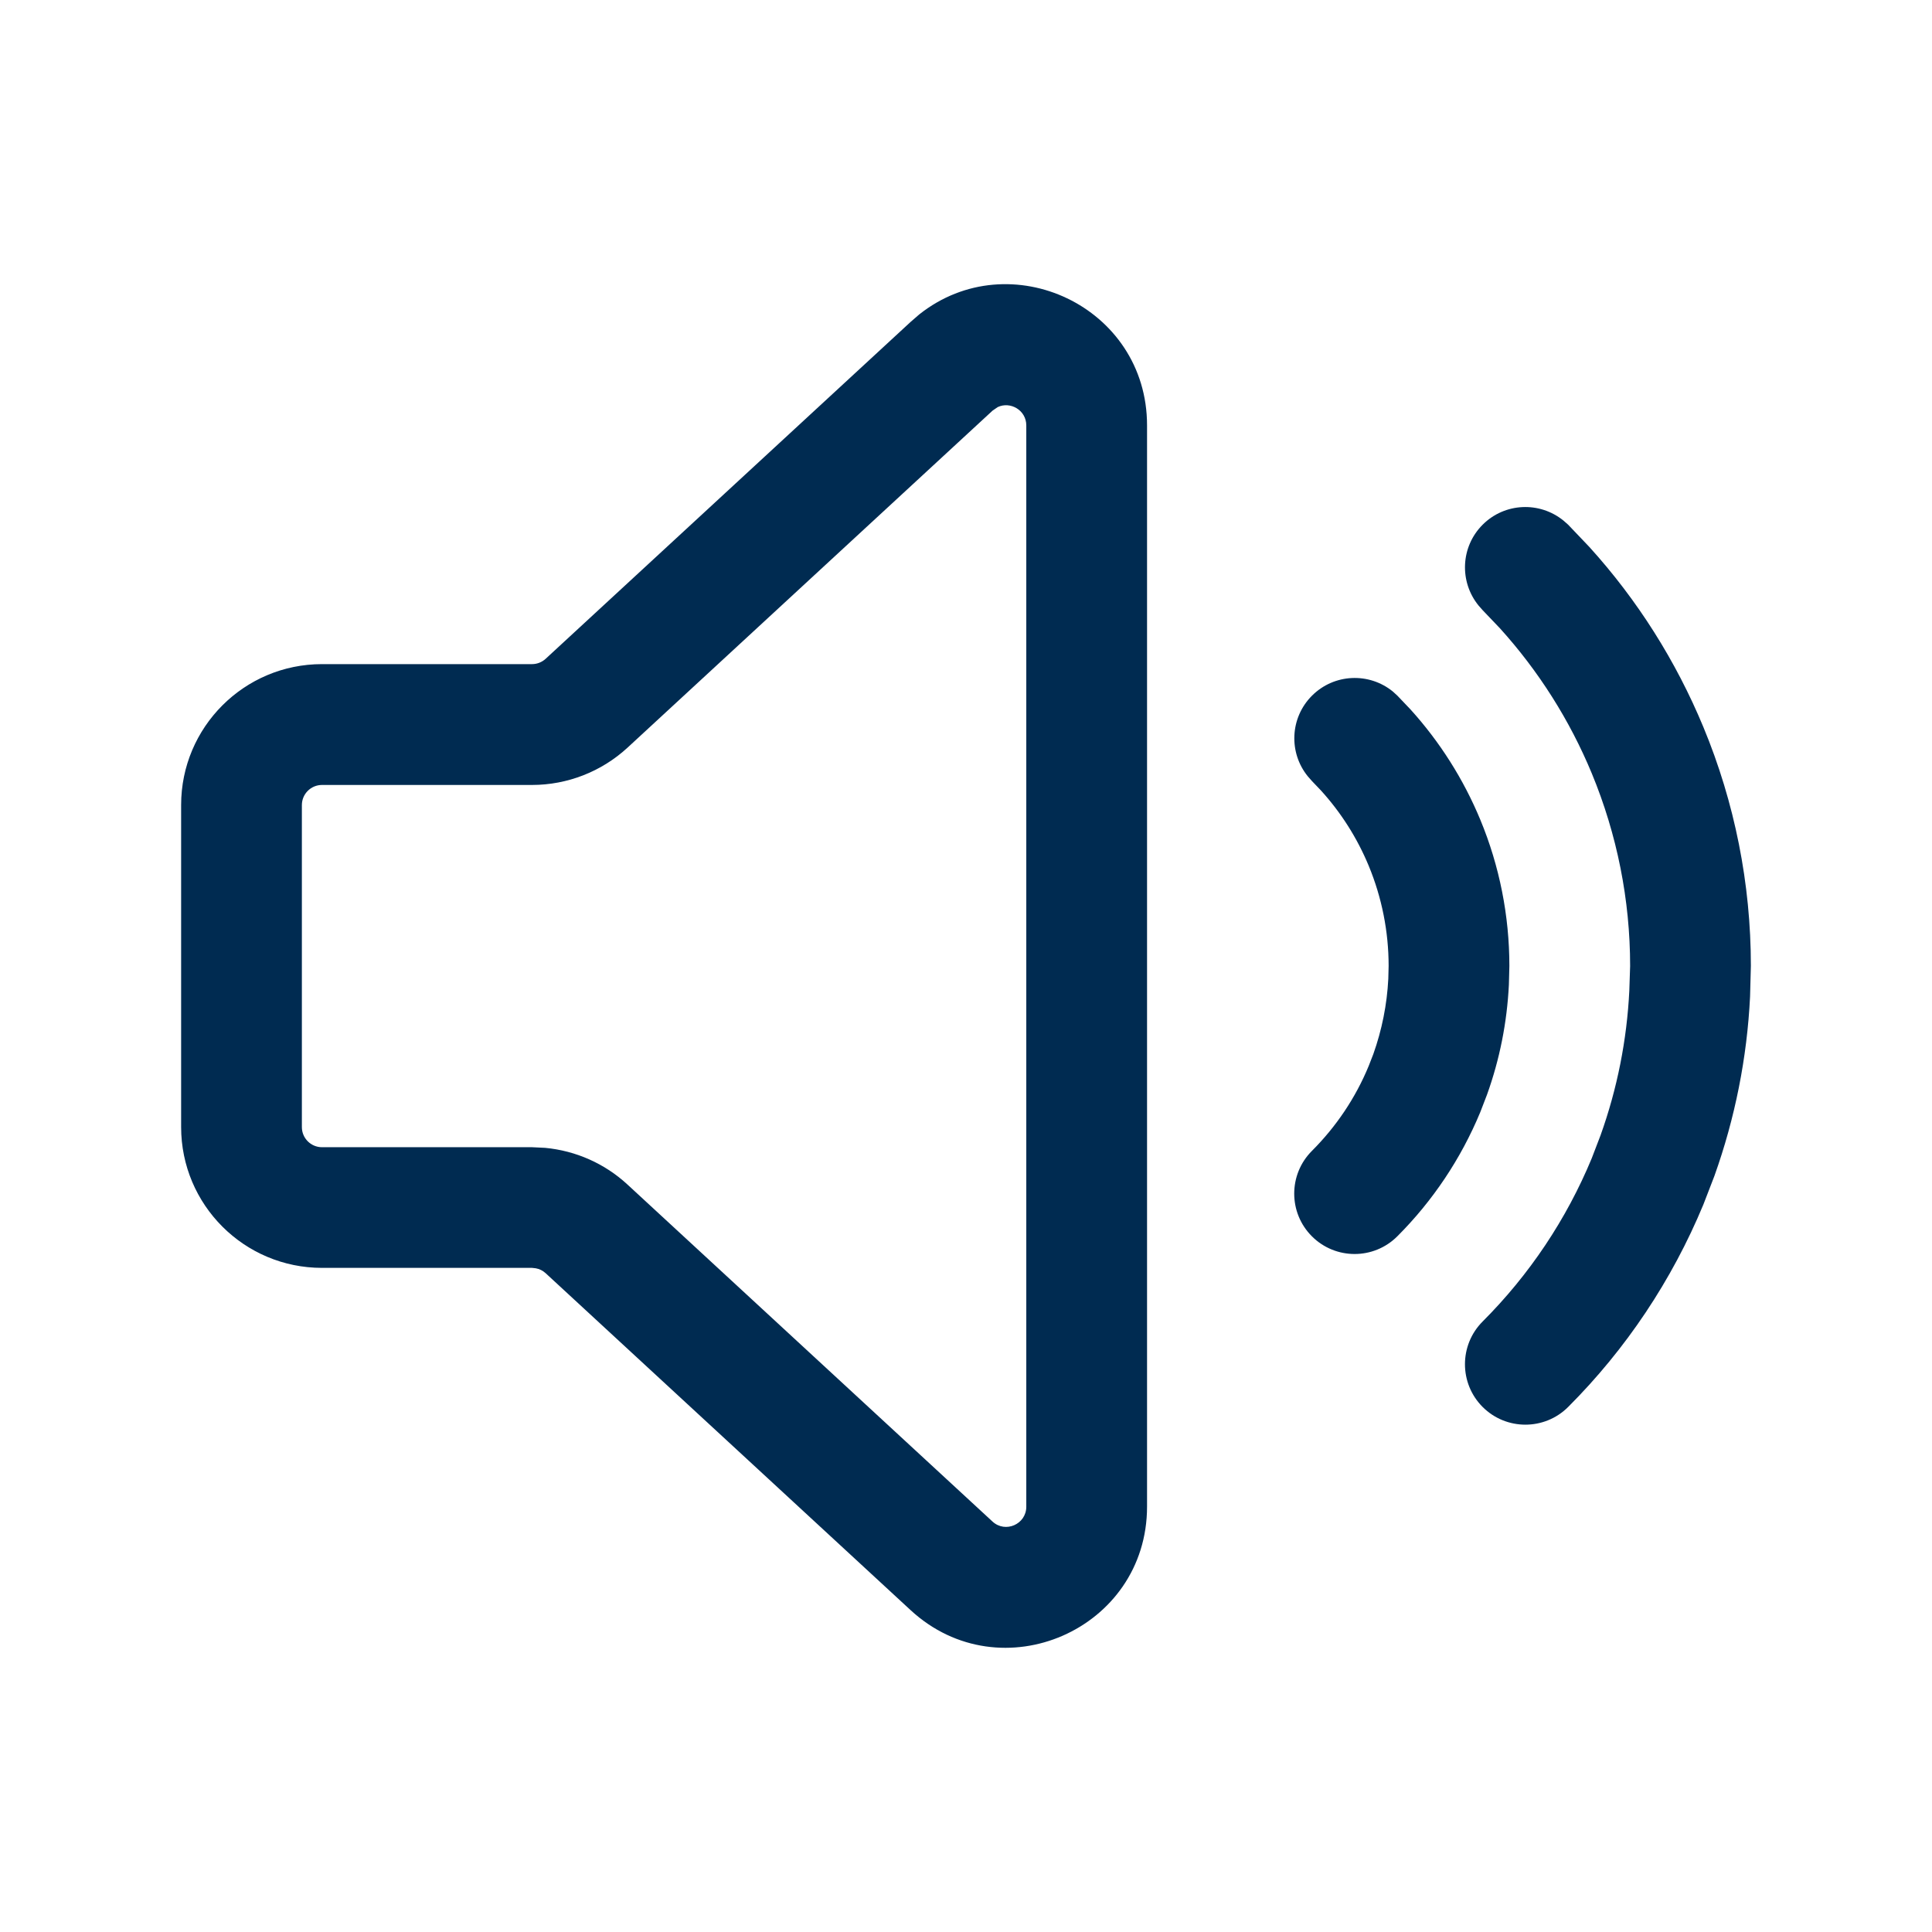 <svg width="24" height="24" viewBox="0 0 24 24" fill="none" xmlns="http://www.w3.org/2000/svg">
<path fill-rule="evenodd" clip-rule="evenodd" d="M12.33,5.101l-4.534,4.186c-0.323,0.298 -0.747,0.464 -1.187,0.464h-2.609c-0.138,0 -0.25,0.112 -0.25,0.25v4c0,0.138 0.112,0.25 0.25,0.25h2.609l0.164,0.008c0.38,0.036 0.74,0.195 1.022,0.456l4.534,4.186c0.16,0.148 0.42,0.034 0.42,-0.184v-13.432c0,-0.191 -0.199,-0.302 -0.355,-0.228zM6.778,15.816c-0.035,-0.032 -0.077,-0.053 -0.123,-0.061l-0.046,-0.005h-2.609c-0.966,0 -1.75,-0.783 -1.75,-1.75v-4c0,-0.966 0.783,-1.75 1.75,-1.75h2.609c0.063,-0 0.123,-0.024 0.169,-0.066l4.535,-4.186l0.106,-0.092c1.126,-0.893 2.83,-0.1 2.83,1.378v13.432c0,1.526 -1.815,2.321 -2.937,1.286zM20.25,12c0,-0.821 -0.162,-1.633 -0.476,-2.392c-0.275,-0.663 -0.662,-1.274 -1.143,-1.805l-0.213,-0.223l-0.051,-0.058c-0.24,-0.295 -0.224,-0.729 0.051,-1.004c0.275,-0.275 0.709,-0.291 1.004,-0.051l0.058,0.051l0.263,0.276c0.597,0.658 1.076,1.416 1.417,2.238c0.39,0.94 0.59,1.948 0.59,2.966l-0.01,0.381c-0.037,0.761 -0.187,1.512 -0.443,2.229l-0.137,0.355c-0.39,0.94 -0.96,1.795 -1.68,2.515c-0.293,0.293 -0.769,0.293 -1.062,0c-0.293,-0.293 -0.293,-0.769 0,-1.062c0.58,-0.58 1.041,-1.269 1.355,-2.027l0.11,-0.287c0.207,-0.578 0.327,-1.184 0.357,-1.797zM17.25,12c0,-0.427 -0.084,-0.85 -0.247,-1.244c-0.143,-0.345 -0.344,-0.662 -0.595,-0.938l-0.11,-0.115l-0.051,-0.058c-0.24,-0.294 -0.224,-0.728 0.051,-1.003c0.275,-0.275 0.709,-0.292 1.004,-0.052l0.057,0.052l0.161,0.169c0.366,0.404 0.66,0.868 0.869,1.372c0.239,0.576 0.361,1.194 0.361,1.817l-0.006,0.233c-0.023,0.466 -0.114,0.927 -0.272,1.366l-0.084,0.218c-0.239,0.576 -0.589,1.1 -1.03,1.541c-0.293,0.293 -0.768,0.293 -1.061,0c-0.293,-0.293 -0.293,-0.768 0,-1.061c0.302,-0.302 0.542,-0.659 0.705,-1.054l0.058,-0.149c0.107,-0.301 0.17,-0.616 0.186,-0.935z" fill="#002B51"/>
</svg>
